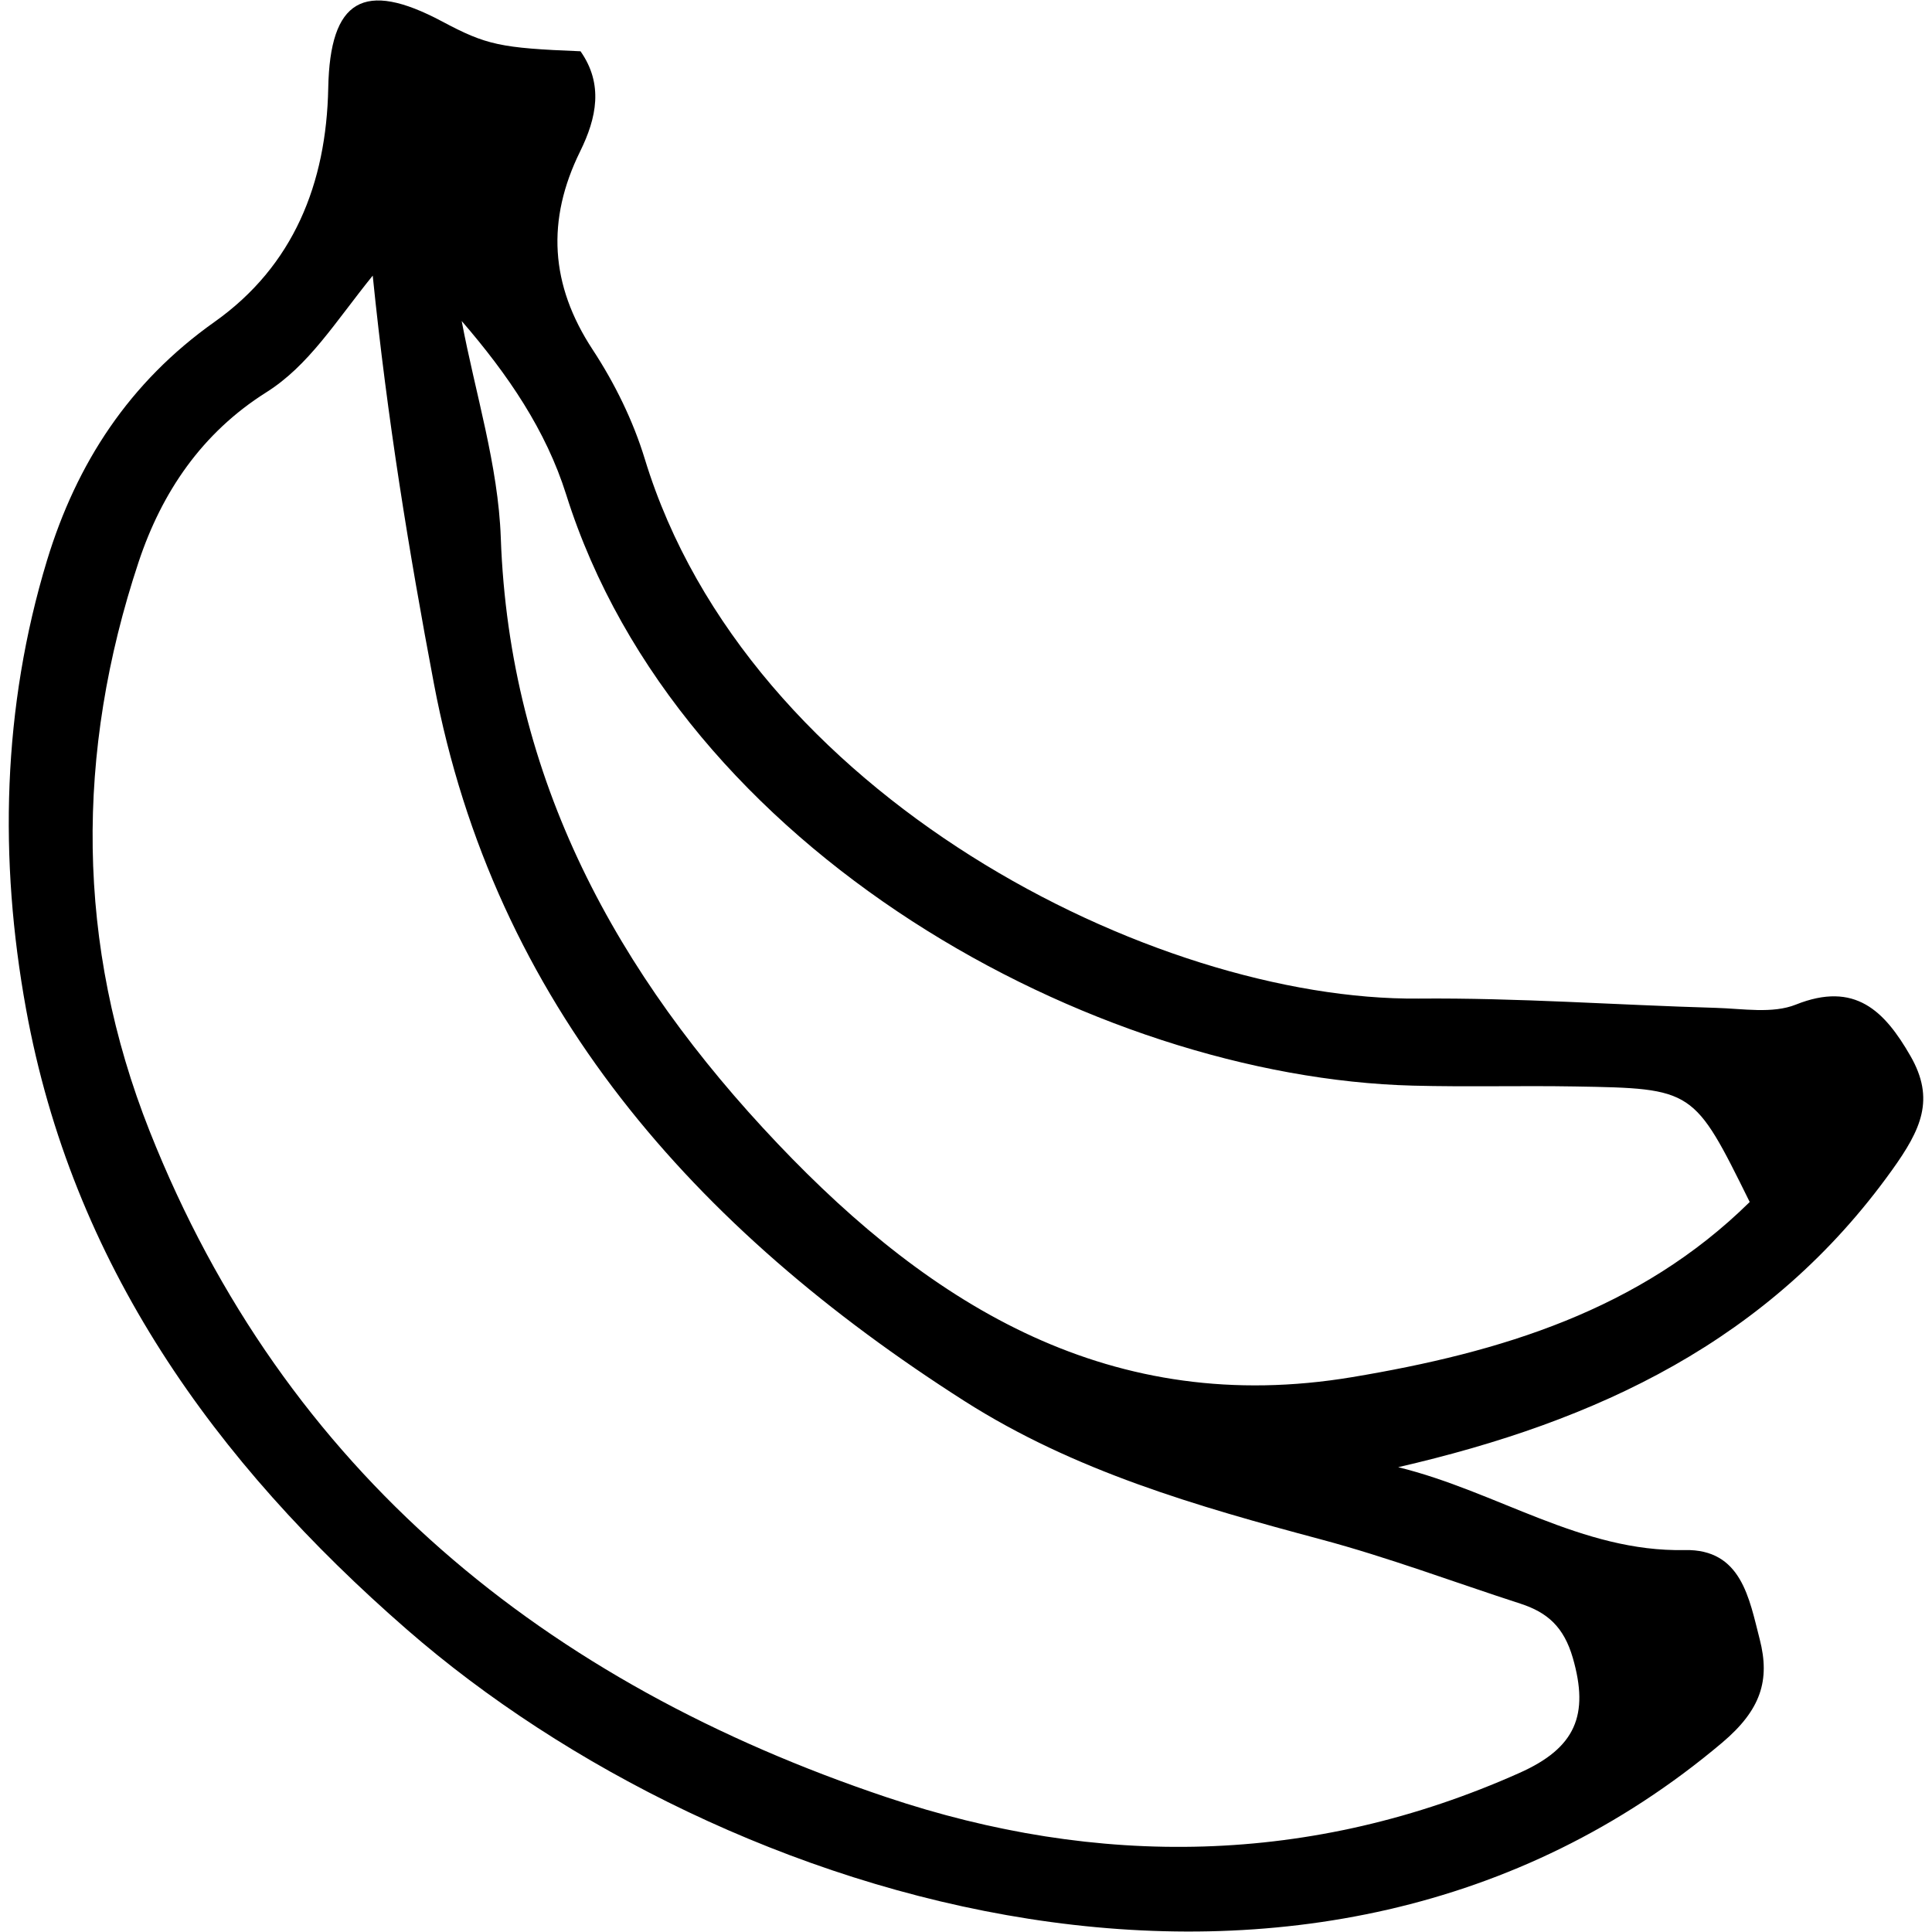 <?xml version="1.0" encoding="utf-8"?>
<!-- Generator: Adobe Illustrator 16.0.4, SVG Export Plug-In . SVG Version: 6.00 Build 0)  -->
<!DOCTYPE svg PUBLIC "-//W3C//DTD SVG 1.1//EN" "http://www.w3.org/Graphics/SVG/1.1/DTD/svg11.dtd">
<svg version="1.1" id="Layer_0803" xmlns="http://www.w3.org/2000/svg" xmlns:xlink="http://www.w3.org/1999/xlink" x="0px" y="0px"
	 width="128px" height="128px" viewBox="0 0 128 128" enable-background="new 0 0 128 128" xml:space="preserve">
<g>
	<path fill-rule="evenodd" clip-rule="evenodd" d="M92.633,97.205c6.576,1.614,12.147,5.632,18.982,5.491
		c3.771-0.084,4.277,3.234,4.971,5.911c0.699,2.718,0.08,4.679-2.489,6.85c-27.168,22.923-66.258,10.696-87.131-7.491
		C14.169,96.819,4.789,83.704,1.725,66.848c-1.799-9.891-1.578-19.945,1.389-29.717c1.964-6.448,5.457-11.809,11.097-15.803
		c5.239-3.709,7.413-9.178,7.536-15.501c0.115-5.858,2.347-7.171,7.533-4.412c2.948,1.571,3.859,1.77,9.181,1.982
		c1.528,2.179,1.071,4.407-0.026,6.634c-2.236,4.542-1.996,8.833,0.832,13.136c1.458,2.221,2.68,4.707,3.453,7.242
		c6.806,22.296,33.713,35.908,51.263,35.75c6.562-0.058,13.129,0.426,19.691,0.614c1.784,0.051,3.76,0.405,5.31-0.217
		c3.921-1.565,5.878,0.432,7.583,3.396c1.658,2.876,0.709,4.88-1.211,7.563C117.254,88.835,105.826,94.169,92.633,97.205z
		 M24.694,18.26c-2.504,3.1-4.229,5.955-7.062,7.739c-4.248,2.681-6.904,6.596-8.447,11.229C4.987,49.862,5.024,62.6,9.912,74.936
		c8.968,22.638,26.29,36.573,48.824,44.134c13.975,4.688,28.138,4.555,41.944-1.615c3.709-1.655,4.615-3.83,3.523-7.615
		c-0.592-2.04-1.67-3.01-3.472-3.594c-4.397-1.423-8.737-3.059-13.198-4.252c-8.231-2.201-16.355-4.526-23.656-9.184
		C46.054,81.438,32.759,66.534,28.742,45.262C27.1,36.581,25.658,27.773,24.694,18.26z M30.588,21.267
		c0.901,4.789,2.422,9.555,2.591,14.372c0.572,16.01,7.693,28.921,18.357,40.145c10.278,10.821,22.153,18.108,38.051,15.454
		c9.831-1.64,19.058-4.431,26.336-11.603c-3.707-7.498-3.707-7.519-11.572-7.654c-3.58-0.062-7.16,0.04-10.743-0.055
		C72.464,71.378,44.965,56.459,37.51,32.764C36.167,28.502,33.664,24.828,30.588,21.267z"/>
</g>
</svg>
